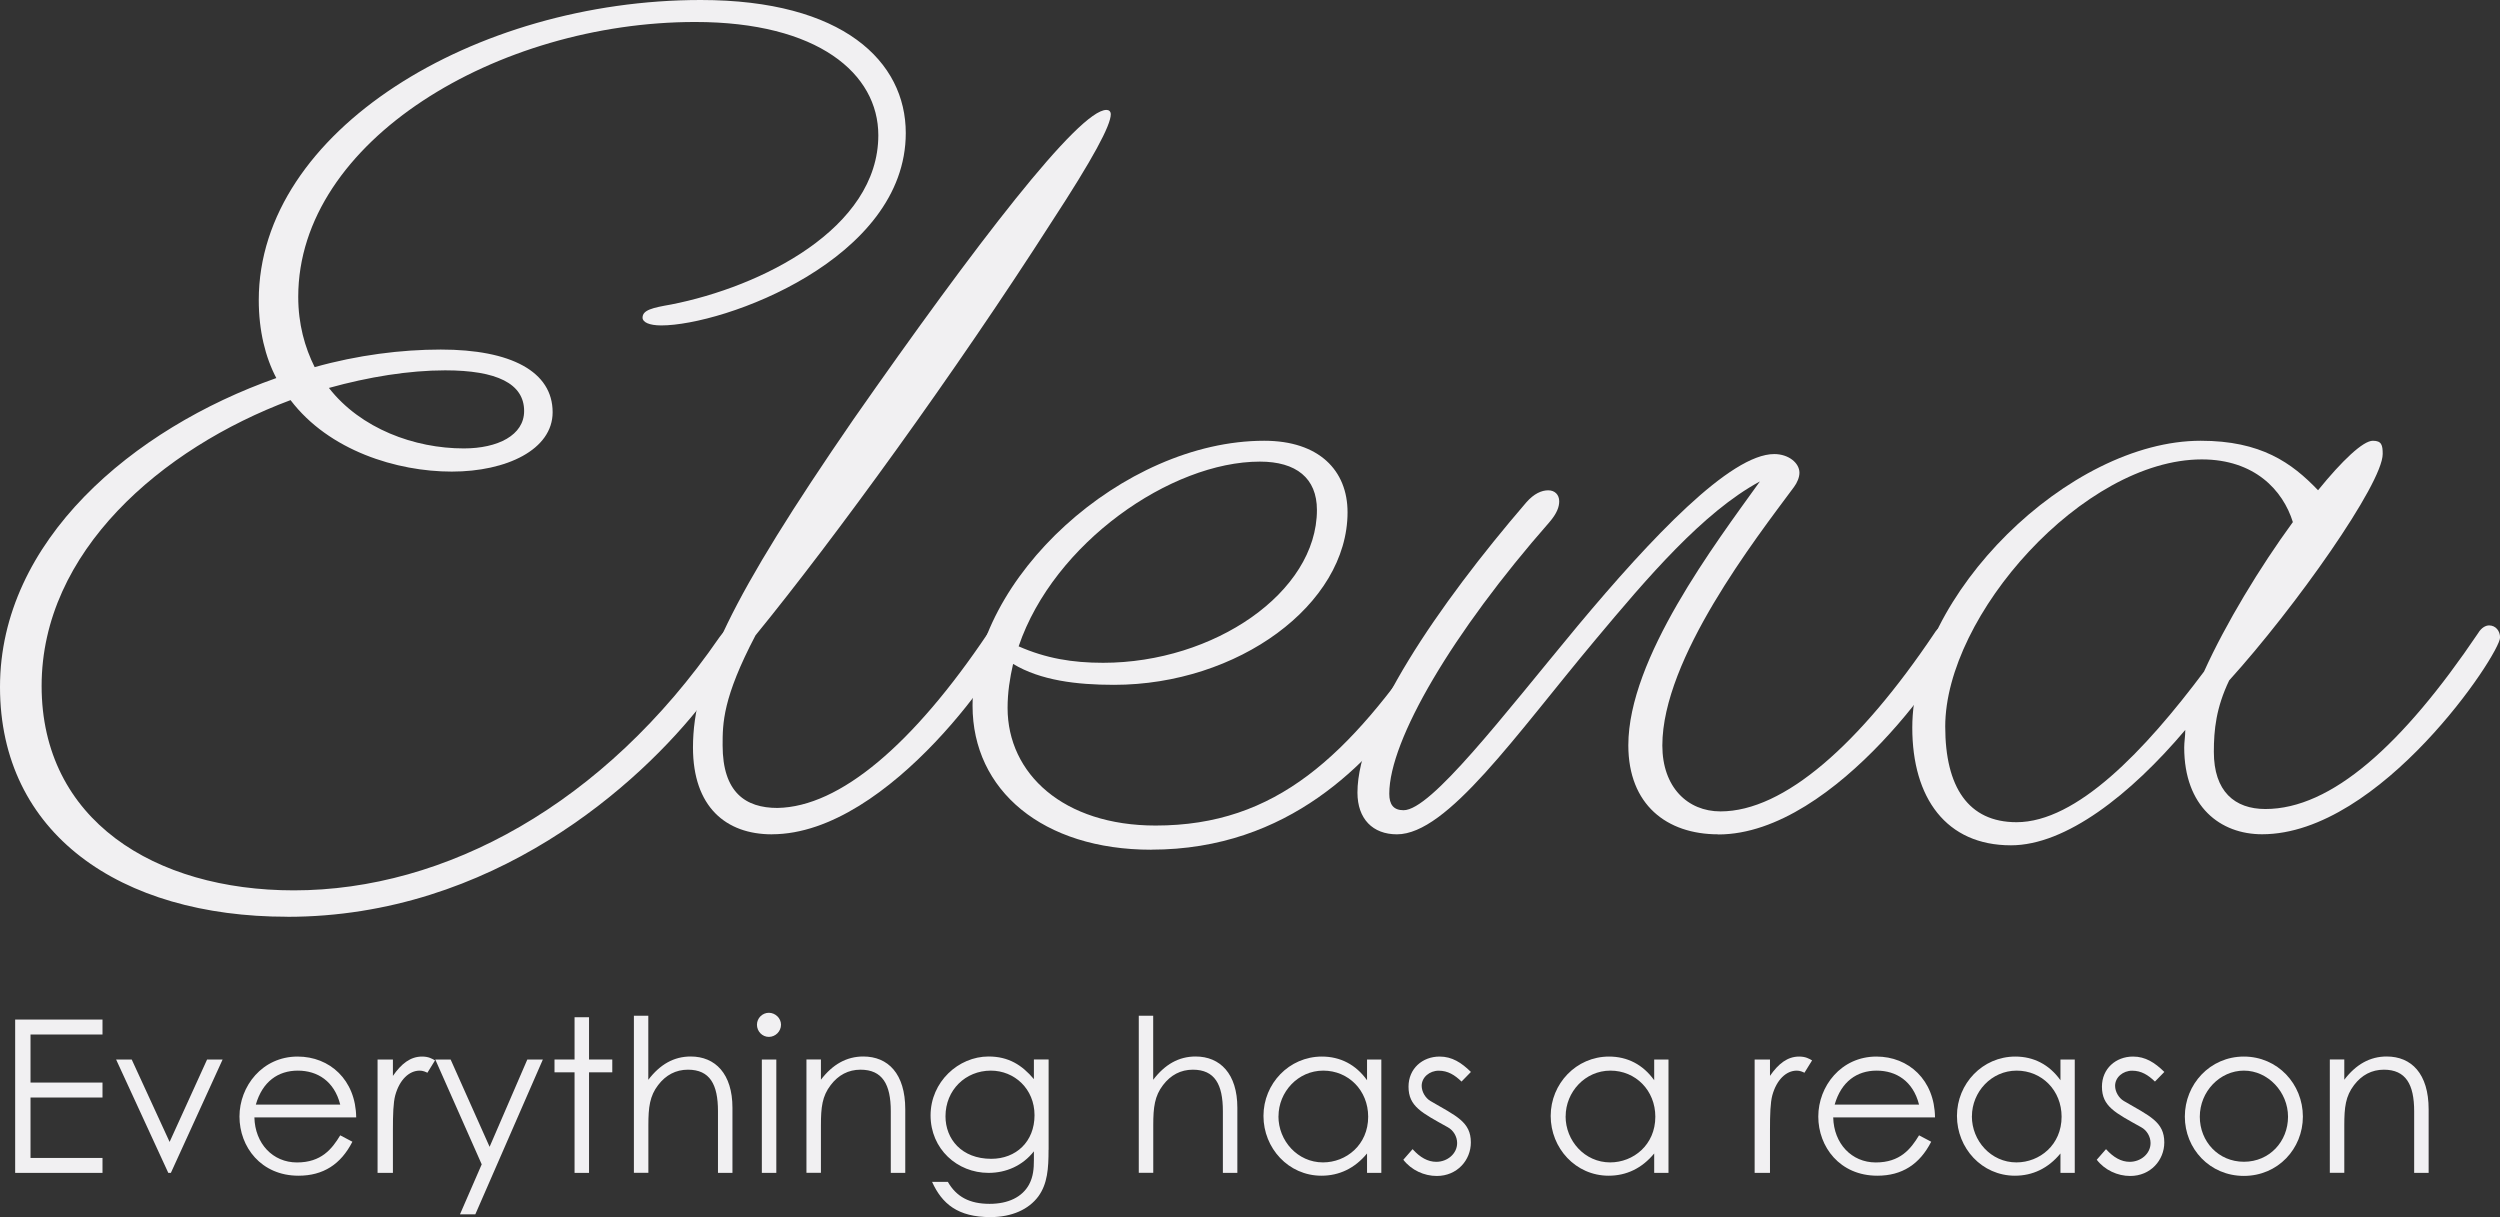 <svg width="152" height="74" viewBox="0 0 152 74" fill="none" xmlns="http://www.w3.org/2000/svg">
<rect x="0" y="0" width="152" height="74" fill="#333333" stroke="none"/>
<g clip-path="url(#clip0_288_453)">
<path d="M17.467 55.738C7.265 55.738 0 50.658 0 41.768C0 32.877 8.069 26.061 16.8 22.986C16.133 21.718 15.733 20.114 15.733 18.243C15.733 7.955 28.869 0 42.602 0C51.269 0 55.071 3.743 55.071 8.089C55.071 15.776 44.004 19.786 40.202 19.786C39.467 19.786 39.067 19.587 39.067 19.316C39.067 18.847 39.669 18.713 40.8 18.514C46.267 17.445 53.402 13.901 53.402 8.222C53.402 4.48 49.737 1.337 42.267 1.337C30.267 1.337 18.133 8.554 18.133 18.045C18.133 19.717 18.533 21.119 19.131 22.322C21.733 21.589 24.4 21.253 26.8 21.253C31.067 21.253 33.6 22.589 33.6 25.064C33.6 27.336 30.8 28.673 27.467 28.673C24.133 28.673 20 27.401 17.665 24.327C9.798 27.267 2.53 33.55 2.53 41.703C2.53 49.856 9.398 54.134 17.863 54.134C27.063 54.134 36.731 48.921 43.73 38.762C44.065 38.297 44.396 38.029 44.663 38.029C44.929 38.029 45.131 38.228 45.131 38.697C45.131 39.167 44.331 40.703 42.8 42.642C38.865 47.722 29.931 55.742 17.467 55.742V55.738ZM20 23.59C21.931 26.064 25.2 27.264 28.202 27.264C30.267 27.264 31.867 26.462 31.867 24.991C31.867 23.319 30.198 22.517 27.067 22.517C24.865 22.517 22.4 22.918 20 23.586V23.59Z" fill="#F1F0F2"/>
<path d="M46.933 50.727C44.133 50.727 42.133 49.055 42.133 45.446C42.133 41.168 44.465 36.288 51.867 25.53C59.333 14.837 65.6 6.683 67.269 6.683C67.402 6.683 67.535 6.752 67.535 6.951C67.535 7.619 66.469 9.624 63.935 13.5C58.069 22.658 50.735 32.748 45.935 38.629C43.935 42.44 43.935 43.975 43.935 45.312C43.935 48.188 45.337 49.123 47.269 49.123C51.07 49.058 55.535 45.247 60.069 38.495C60.27 38.159 60.537 38.025 60.735 38.025C61.135 38.025 61.402 38.361 61.402 38.759C61.402 39.759 54.133 50.724 46.933 50.724V50.727Z" fill="#F1F0F2"/>
<path d="M70 51.663C63.398 51.663 59.131 48.054 59.131 42.906C59.131 35.154 68.267 26.798 76.865 26.798C80.198 26.798 81.931 28.604 81.931 31.144C81.931 36.758 75.265 41.638 67.729 41.638C65.463 41.638 63.261 41.371 61.596 40.366C61.398 41.233 61.261 42.104 61.261 43.04C61.261 47.05 64.663 50.193 70.263 50.193C77.596 50.193 81.996 45.98 87.063 38.495C87.261 38.159 87.531 38.025 87.729 38.025C88.198 38.025 88.396 38.361 88.396 38.694C88.396 39.163 87.398 40.565 86.065 42.436C83.265 46.312 78.396 51.659 69.996 51.659L70 51.663ZM61.931 39.297C63.6 40.03 65.2 40.298 67.067 40.298C73.802 40.298 80.069 36.02 80.069 31.006C80.069 29.066 78.804 28.066 76.602 28.066C71.2 28.066 64.069 33.011 61.935 39.293L61.931 39.297Z" fill="#F1F0F2"/>
<path d="M104.468 50.727C101.333 50.727 99.002 48.921 99.002 45.312C99.002 40.03 104.27 33.08 107.002 29.272C103.535 31.144 100.133 35.154 97.002 38.896C92.133 44.712 88 50.727 84.933 50.727C83.466 50.727 82.533 49.792 82.533 48.188C82.533 43.975 87.398 36.826 92.8 30.544C93.268 30.009 93.733 29.811 94.133 29.811C94.533 29.811 94.8 30.078 94.8 30.479C94.8 30.815 94.666 31.212 94.202 31.751C88.335 38.434 84.468 44.984 84.468 48.26C84.468 48.929 84.735 49.261 85.337 49.261C87.006 49.261 91.337 43.578 95.939 38.033C100.407 32.687 105.207 27.607 107.874 27.607C108.739 27.607 109.406 28.142 109.406 28.745C109.406 29.013 109.272 29.349 109.07 29.616C106.739 32.759 101.07 40.042 101.07 45.324C101.07 47.863 102.606 49.333 104.606 49.333C108.472 49.333 113.074 45.255 117.607 38.507C117.806 38.17 118.076 38.037 118.274 38.037C118.674 38.037 118.941 38.373 118.941 38.77C118.941 39.771 111.672 50.735 104.472 50.735L104.468 50.727Z" fill="#F1F0F2"/>
<path d="M132.868 44.376C129.535 48.321 125.6 51.395 122.267 51.395C118.331 51.395 116.267 48.524 116.267 44.243C116.267 36.154 125.802 26.798 133.802 26.798C137.467 26.798 139.337 28.134 140.937 29.807C142.404 28.001 143.672 26.798 144.27 26.798C144.804 26.798 144.868 27.065 144.868 27.6C144.868 29.406 139.535 36.956 135.535 41.367C134.735 43.04 134.602 44.376 134.602 45.713C134.602 48.119 135.867 49.188 137.737 49.188C141.737 49.188 146.072 45.312 150.67 38.495C150.869 38.159 151.135 38.025 151.337 38.025C151.737 38.025 152.004 38.361 152.004 38.759C152.004 39.759 144.735 50.723 137.535 50.723C135.002 50.723 132.8 49.051 132.8 45.442C132.8 45.106 132.865 44.773 132.865 44.373L132.868 44.376ZM122.602 49.99C126.267 49.99 130.404 45.644 134.004 40.832C135.337 37.892 137.406 34.481 139.406 31.743C138.804 29.803 137.074 27.932 133.87 27.932C126.67 27.932 118.27 37.422 118.27 44.174C118.27 47.852 119.672 49.99 122.606 49.99H122.602Z" fill="#F1F0F2"/>
<path d="M0.922 61.989H6.232V62.898H1.855V65.82H6.232V66.729H1.855V70.403H6.232V71.311H0.922V61.989Z" fill="#F1F0F2"/>
<path d="M7.063 64.418H8.008L10.312 69.429L12.591 64.418H13.535L10.389 71.311H10.232L7.059 64.418H7.063Z" fill="#F1F0F2"/>
<path d="M15.467 67.939C15.505 69.524 16.579 70.677 18.057 70.677C19.535 70.677 20.183 69.86 20.686 69.028L21.425 69.417C20.724 70.792 19.65 71.483 18.149 71.483C15.87 71.483 14.56 69.73 14.56 67.886C14.56 66.041 15.947 64.239 18.095 64.239C20.05 64.239 21.631 65.656 21.657 67.939H15.467ZM20.686 67.16C20.324 65.732 19.299 65.094 18.107 65.094C16.914 65.094 15.958 65.755 15.554 67.16H20.682H20.686Z" fill="#F1F0F2"/>
<path d="M23.886 65.419C24.404 64.666 24.96 64.239 25.661 64.239C26.061 64.239 26.27 64.369 26.449 64.472L25.985 65.224C25.882 65.171 25.714 65.094 25.52 65.094C24.872 65.094 24.289 65.652 24.03 66.599C23.912 67.042 23.889 67.756 23.889 68.688V71.311H22.956V64.418H23.889V65.419H23.886Z" fill="#F1F0F2"/>
<path d="M26.465 64.418H27.398L29.768 69.727L32.061 64.418H33.006L28.899 73.832H27.966L29.288 70.792L26.465 64.418Z" fill="#F1F0F2"/>
<path d="M34.933 61.848H35.813V64.418H37.227V65.197H35.813V71.311H34.933V65.197H33.714V64.418H34.933V61.848Z" fill="#F1F0F2"/>
<path d="M38.537 61.756H39.417V65.652C40.13 64.716 40.971 64.235 41.996 64.235C43.486 64.235 44.533 65.285 44.533 67.351V71.311H43.653V67.557C43.653 65.934 43.162 65.037 41.828 65.037C41.09 65.037 40.48 65.362 40.015 65.972C39.508 66.633 39.421 67.309 39.421 68.413V71.308H38.541V61.753L38.537 61.756Z" fill="#F1F0F2"/>
<path d="M47.486 62.303C47.486 62.703 47.151 63.043 46.747 63.043C46.343 63.043 46.023 62.707 46.023 62.303C46.023 61.898 46.358 61.577 46.747 61.577C47.135 61.577 47.486 61.901 47.486 62.303ZM46.32 64.418H47.2V71.311H46.32V64.418Z" fill="#F1F0F2"/>
<path d="M49.908 65.652C50.621 64.716 51.474 64.235 52.487 64.235C53.988 64.235 55.04 65.274 55.04 67.443V71.311H54.16V67.557C54.16 65.934 53.653 65.037 52.32 65.037C51.581 65.037 50.971 65.362 50.507 65.972C49.988 66.648 49.912 67.324 49.912 68.413V71.308H49.032V64.414H49.912V65.648L49.908 65.652Z" fill="#F1F0F2"/>
<path d="M63.752 69.91C63.752 71.04 63.688 71.976 63.132 72.74C62.549 73.53 61.524 74 60.217 74C58.236 74 57.276 73.194 56.67 71.858H57.63C58.149 72.766 58.952 73.194 60.168 73.194C61.307 73.194 62.149 72.778 62.564 72.025C62.823 71.544 62.861 71.052 62.861 70.521V70.001C62.175 70.872 61.177 71.311 60.103 71.311C58.198 71.311 56.579 69.856 56.579 67.817C56.579 65.778 58.274 64.235 60.103 64.235C61.322 64.235 62.137 64.754 62.861 65.61V64.414H63.756V69.906L63.752 69.91ZM57.486 67.871C57.486 69.245 58.457 70.456 60.27 70.456C61.772 70.456 62.899 69.417 62.899 67.806C62.899 66.194 61.669 65.094 60.244 65.094C58.701 65.094 57.486 66.274 57.486 67.871Z" fill="#F1F0F2"/>
<path d="M69.234 61.756H70.114V65.652C70.827 64.716 71.669 64.235 72.693 64.235C74.183 64.235 75.231 65.285 75.231 67.351V71.311H74.351V67.557C74.351 65.934 73.859 65.037 72.526 65.037C71.787 65.037 71.177 65.362 70.713 65.972C70.206 66.633 70.118 67.309 70.118 68.413V71.308H69.238V61.753L69.234 61.756Z" fill="#F1F0F2"/>
<path d="M83.116 64.418H83.985V71.311H83.116V70.131C82.365 71.04 81.421 71.483 80.343 71.483C78.335 71.483 76.819 69.807 76.819 67.848C76.819 65.889 78.373 64.239 80.369 64.239C81.482 64.239 82.43 64.72 83.116 65.678V64.418ZM77.729 67.871C77.729 69.364 78.895 70.674 80.438 70.674C81.851 70.674 83.185 69.608 83.185 67.897C83.185 66.301 81.992 65.094 80.453 65.094C78.914 65.094 77.733 66.393 77.733 67.871H77.729Z" fill="#F1F0F2"/>
<path d="M85.889 69.872C86.331 70.364 86.808 70.639 87.326 70.639C88 70.639 88.594 70.147 88.594 69.498C88.594 69.097 88.362 68.718 88.023 68.535C86.442 67.653 85.638 67.275 85.638 66.068C85.638 64.976 86.48 64.239 87.528 64.239C88.278 64.239 88.849 64.602 89.432 65.174L88.861 65.759C88.446 65.358 88.03 65.098 87.474 65.098C86.918 65.098 86.438 65.499 86.438 66.018C86.438 66.37 86.659 66.759 86.968 66.939C88.548 67.859 89.428 68.21 89.428 69.459C89.428 70.536 88.598 71.499 87.356 71.499C86.59 71.499 85.813 71.147 85.322 70.513L85.878 69.876L85.889 69.872Z" fill="#F1F0F2"/>
<path d="M100.575 64.418H101.444V71.311H100.575V70.131C99.825 71.04 98.88 71.483 97.805 71.483C95.798 71.483 94.282 69.807 94.282 67.848C94.282 65.889 95.836 64.239 97.828 64.239C98.941 64.239 99.889 64.72 100.575 65.678V64.418ZM95.188 67.871C95.188 69.364 96.354 70.674 97.897 70.674C99.31 70.674 100.644 69.608 100.644 67.897C100.644 66.301 99.451 65.094 97.912 65.094C96.373 65.094 95.192 66.393 95.192 67.871H95.188Z" fill="#F1F0F2"/>
<path d="M107.611 65.419C108.129 64.666 108.685 64.239 109.386 64.239C109.786 64.239 109.996 64.369 110.175 64.472L109.71 65.224C109.607 65.171 109.44 65.094 109.245 65.094C108.598 65.094 108.015 65.652 107.756 66.599C107.638 67.042 107.615 67.756 107.615 68.688V71.311H106.682V64.418H107.615V65.419H107.611Z" fill="#F1F0F2"/>
<path d="M111.459 67.939C111.497 69.524 112.571 70.677 114.049 70.677C115.527 70.677 116.175 69.86 116.678 69.028L117.417 69.417C116.716 70.792 115.642 71.483 114.141 71.483C111.863 71.483 110.552 69.73 110.552 67.886C110.552 66.041 111.939 64.239 114.087 64.239C116.042 64.239 117.623 65.656 117.649 67.939H111.459ZM116.678 67.16C116.316 65.732 115.291 65.094 114.099 65.094C112.907 65.094 111.95 65.755 111.547 67.16H116.674H116.678Z" fill="#F1F0F2"/>
<path d="M125.276 64.418H126.145V71.311H125.276V70.131C124.526 71.04 123.581 71.483 122.507 71.483C120.499 71.483 118.983 69.807 118.983 67.848C118.983 65.889 120.537 64.239 122.53 64.239C123.642 64.239 124.591 64.72 125.276 65.678V64.418ZM119.89 67.871C119.89 69.364 121.055 70.674 122.598 70.674C124.011 70.674 125.345 69.608 125.345 67.897C125.345 66.301 124.152 65.094 122.613 65.094C121.074 65.094 119.893 66.393 119.893 67.871H119.89Z" fill="#F1F0F2"/>
<path d="M128.05 69.872C128.491 70.364 128.968 70.639 129.486 70.639C130.16 70.639 130.754 70.147 130.754 69.498C130.754 69.097 130.522 68.718 130.183 68.535C128.602 67.653 127.798 67.275 127.798 66.068C127.798 64.976 128.64 64.239 129.688 64.239C130.438 64.239 131.01 64.602 131.592 65.174L131.021 65.759C130.606 65.358 130.191 65.098 129.634 65.098C129.078 65.098 128.598 65.499 128.598 66.018C128.598 66.37 128.819 66.759 129.128 66.939C130.709 67.859 131.589 68.21 131.589 69.459C131.589 70.536 130.758 71.499 129.516 71.499C128.751 71.499 127.973 71.147 127.482 70.513L128.038 69.876L128.05 69.872Z" fill="#F1F0F2"/>
<path d="M140.015 67.886C140.015 69.845 138.499 71.495 136.426 71.495C134.354 71.495 132.838 69.845 132.838 67.886C132.838 65.927 134.366 64.239 136.426 64.239C138.487 64.239 140.015 65.915 140.015 67.886ZM133.748 67.897C133.748 69.402 134.876 70.635 136.43 70.635C137.985 70.635 139.112 69.402 139.112 67.897C139.112 66.393 137.893 65.094 136.43 65.094C134.967 65.094 133.748 66.366 133.748 67.897Z" fill="#F1F0F2"/>
<path d="M142.53 65.652C143.242 64.716 144.095 64.235 145.109 64.235C146.61 64.235 147.661 65.274 147.661 67.443V71.311H146.781V67.557C146.781 65.934 146.274 65.037 144.941 65.037C144.202 65.037 143.592 65.362 143.128 65.972C142.61 66.648 142.533 67.324 142.533 68.413V71.308H141.653V64.414H142.533V65.648L142.53 65.652Z" fill="#F1F0F2"/>
</g>
<defs>
<clipPath id="clip0_288_453">
<rect width="152" height="74" fill="white"/>
</clipPath>
</defs>
</svg>
